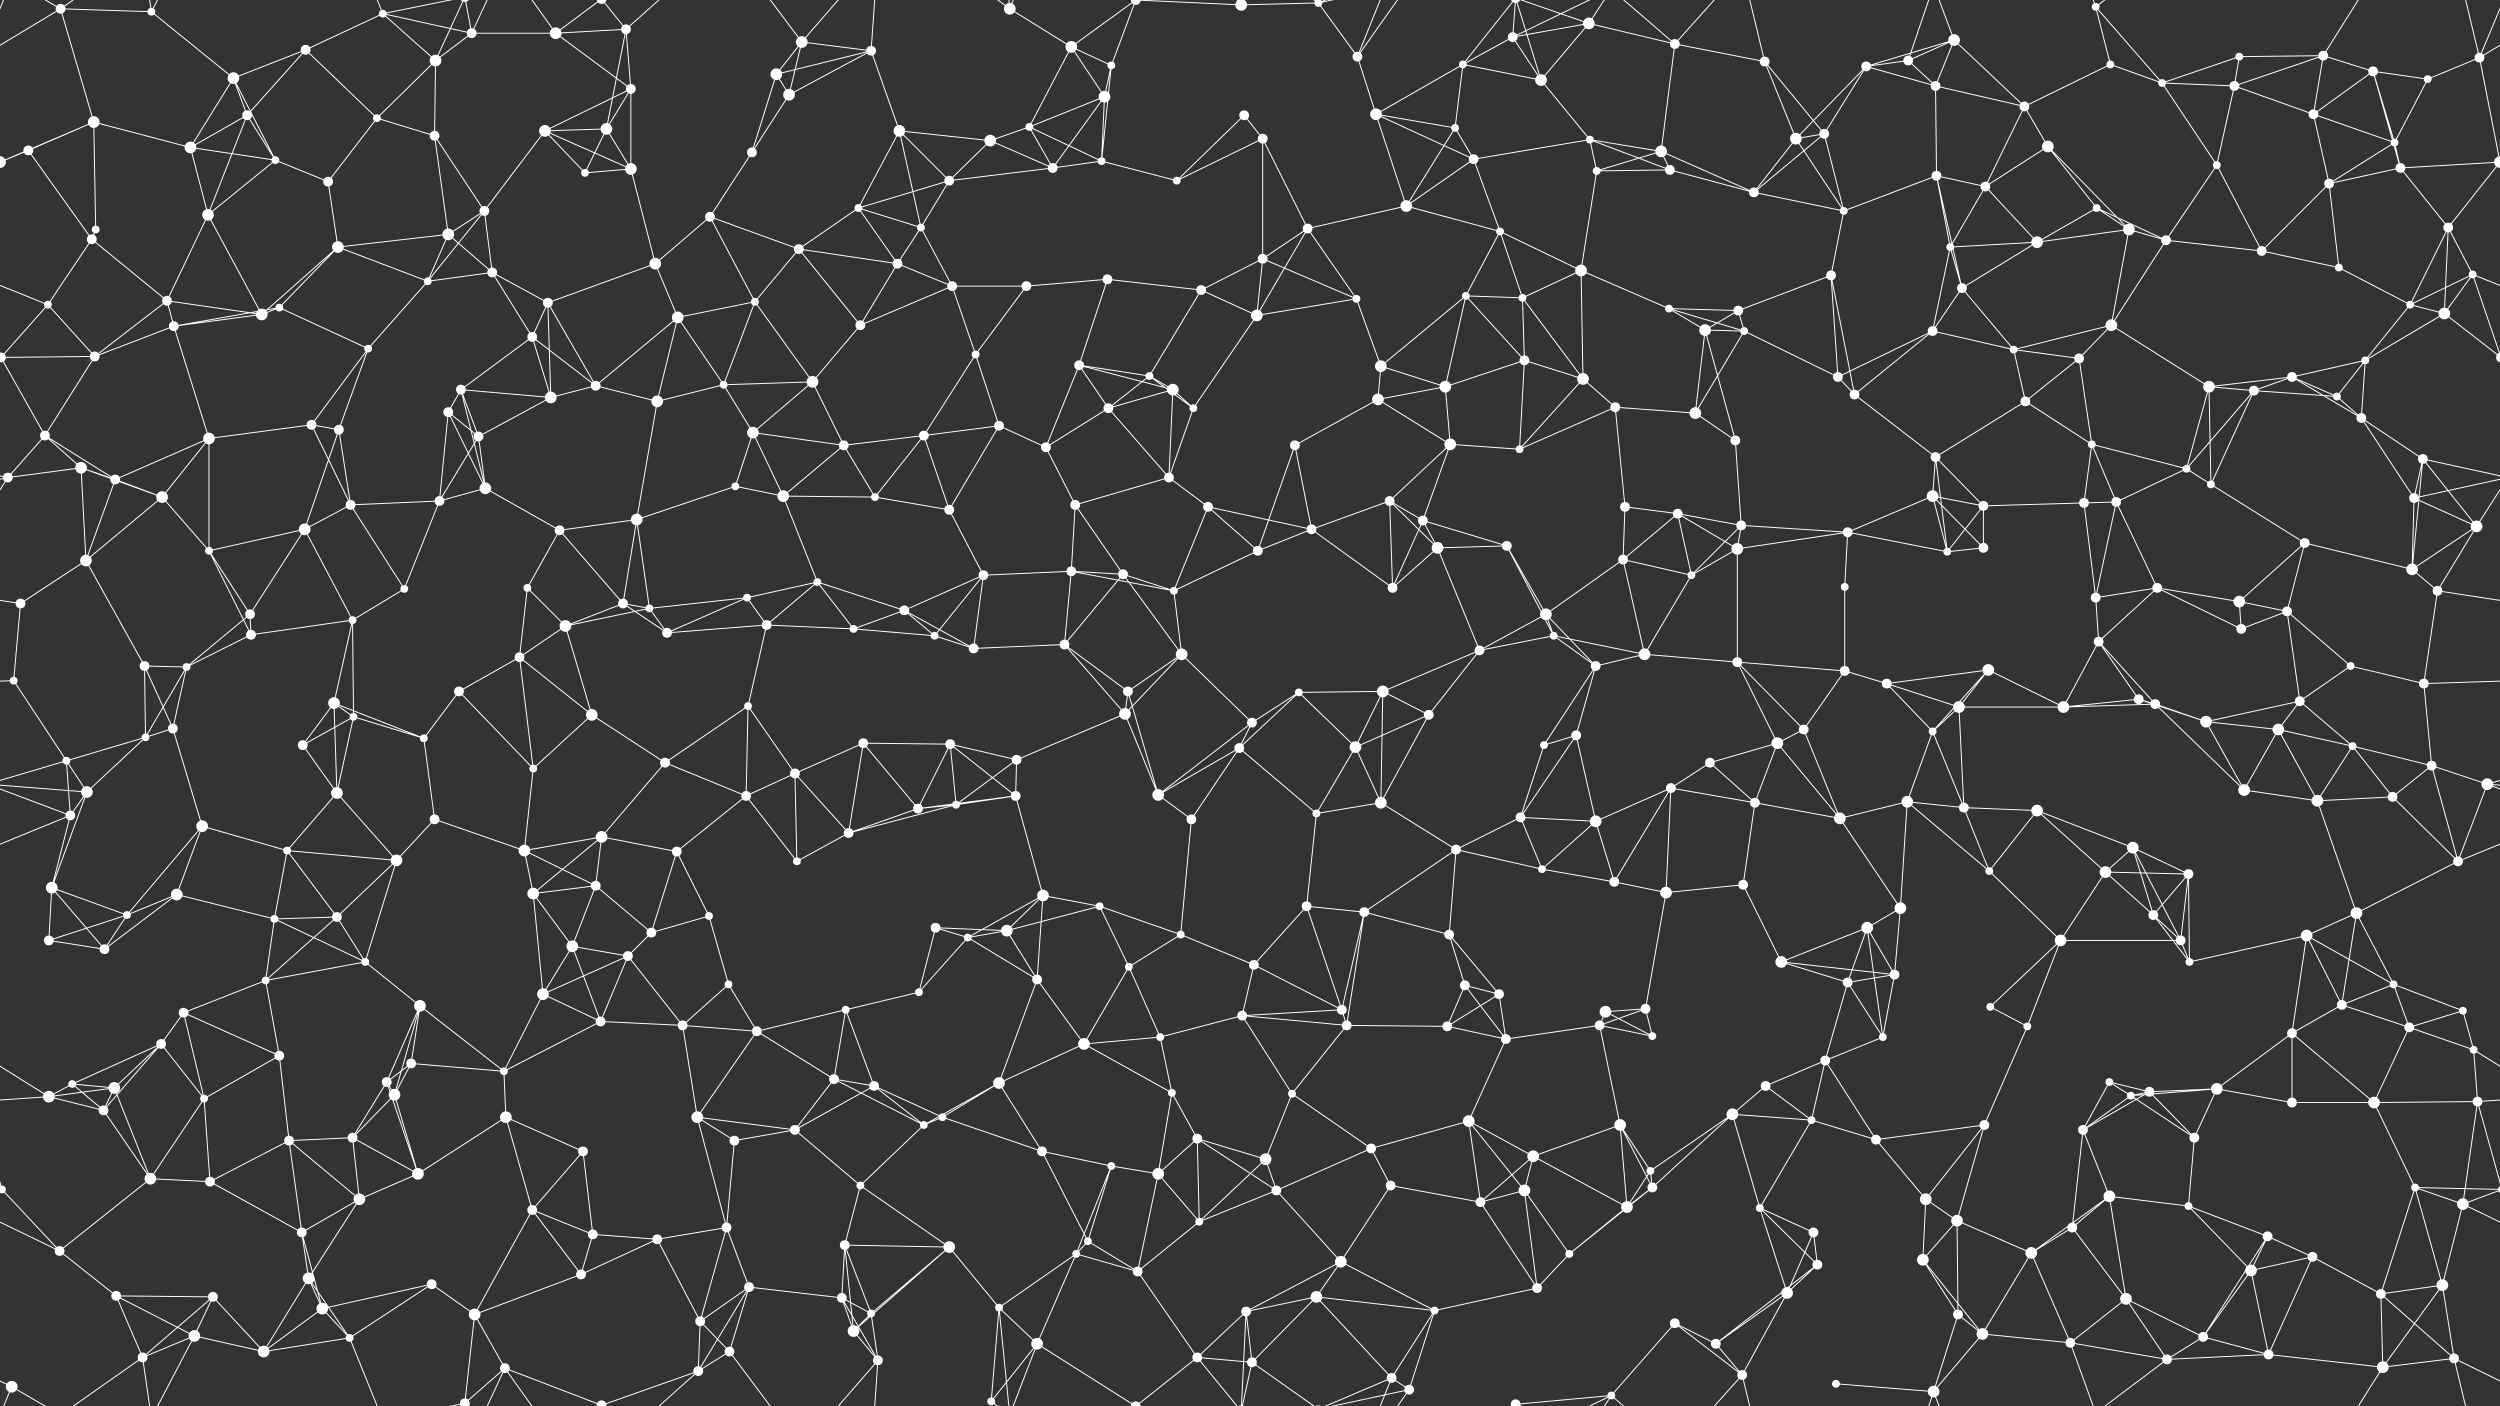<svg xmlns="http://www.w3.org/2000/svg" width="2560" height="1440" fill="#fff"><rect width="100%" height="100%" fill="#333333" stroke="none"/><circle cx="62" cy="9" r="5"/><circle cx="155" cy="12" r="4"/><circle cx="239" cy="80" r="6"/><circle cx="313" cy="51" r="5"/><circle cx="392" cy="14" r="4"/><circle cx="446" cy="62" r="6"/><circle cx="483" cy="34" r="5"/><circle cx="569" cy="34" r="6"/><circle cx="641" cy="30" r="5"/><circle cx="795" cy="76" r="6"/><circle cx="821" cy="43" r="6"/><circle cx="892" cy="52" r="5"/><circle cx="1034" cy="9" r="6"/><circle cx="1097" cy="48" r="6"/><circle cx="1138" cy="67" r="4"/><circle cx="1271" cy="5" r="6"/><circle cx="1271" cy="1445" r="6"/><circle cx="1350" cy="3" r="4"/><circle cx="1350" cy="1443" r="4"/><circle cx="1390" cy="58" r="5"/><circle cx="1498" cy="66" r="4"/><circle cx="1549" cy="38" r="5"/><circle cx="1627" cy="24" r="6"/><circle cx="1715" cy="45" r="5"/><circle cx="1807" cy="63" r="5"/><circle cx="1911" cy="68" r="5"/><circle cx="1954" cy="62" r="5"/><circle cx="2001" cy="41" r="6"/><circle cx="2146" cy="7" r="4"/><circle cx="2161" cy="66" r="4"/><circle cx="2293" cy="58" r="4"/><circle cx="2379" cy="57" r="5"/><circle cx="2430" cy="73" r="5"/><circle cx="2539" cy="59" r="5"/><circle cx="29" cy="154" r="5"/><circle cx="96" cy="125" r="6"/><circle cx="195" cy="151" r="6"/><circle cx="253" cy="118" r="5"/><circle cx="386" cy="121" r="4"/><circle cx="445" cy="139" r="5"/><circle cx="558" cy="134" r="6"/><circle cx="621" cy="132" r="6"/><circle cx="646" cy="91" r="5"/><circle cx="770" cy="156" r="5"/><circle cx="808" cy="97" r="6"/><circle cx="921" cy="134" r="6"/><circle cx="1014" cy="144" r="6"/><circle cx="1054" cy="130" r="4"/><circle cx="1131" cy="99" r="6"/><circle cx="1274" cy="118" r="5"/><circle cx="1293" cy="142" r="5"/><circle cx="1409" cy="117" r="6"/><circle cx="1490" cy="131" r="4"/><circle cx="1578" cy="82" r="6"/><circle cx="1628" cy="143" r="4"/><circle cx="1701" cy="155" r="6"/><circle cx="1839" cy="142" r="6"/><circle cx="1868" cy="137" r="5"/><circle cx="1982" cy="88" r="5"/><circle cx="2073" cy="109" r="5"/><circle cx="2097" cy="150" r="6"/><circle cx="2214" cy="85" r="4"/><circle cx="2288" cy="88" r="5"/><circle cx="2369" cy="117" r="5"/><circle cx="2452" cy="146" r="4"/><circle cx="2486" cy="81" r="4"/><circle cx="0" cy="166" r="6"/><circle cx="2560" cy="166" r="6"/><circle cx="98" cy="235" r="4"/><circle cx="213" cy="220" r="6"/><circle cx="282" cy="164" r="4"/><circle cx="336" cy="186" r="5"/><circle cx="459" cy="240" r="6"/><circle cx="496" cy="216" r="5"/><circle cx="599" cy="177" r="4"/><circle cx="646" cy="173" r="6"/><circle cx="727" cy="222" r="5"/><circle cx="879" cy="213" r="4"/><circle cx="943" cy="233" r="4"/><circle cx="972" cy="185" r="5"/><circle cx="1078" cy="172" r="5"/><circle cx="1128" cy="165" r="4"/><circle cx="1205" cy="185" r="4"/><circle cx="1339" cy="234" r="5"/><circle cx="1440" cy="211" r="6"/><circle cx="1509" cy="163" r="5"/><circle cx="1536" cy="237" r="4"/><circle cx="1635" cy="175" r="4"/><circle cx="1710" cy="174" r="5"/><circle cx="1796" cy="197" r="5"/><circle cx="1888" cy="216" r="4"/><circle cx="1983" cy="180" r="5"/><circle cx="2033" cy="191" r="5"/><circle cx="2147" cy="213" r="4"/><circle cx="2180" cy="235" r="6"/><circle cx="2270" cy="169" r="4"/><circle cx="2385" cy="188" r="5"/><circle cx="2458" cy="172" r="5"/><circle cx="2507" cy="233" r="5"/><circle cx="49" cy="312" r="4"/><circle cx="94" cy="245" r="5"/><circle cx="171" cy="308" r="5"/><circle cx="286" cy="315" r="4"/><circle cx="346" cy="253" r="6"/><circle cx="438" cy="288" r="4"/><circle cx="504" cy="279" r="5"/><circle cx="561" cy="310" r="5"/><circle cx="671" cy="270" r="6"/><circle cx="773" cy="309" r="4"/><circle cx="818" cy="255" r="5"/><circle cx="919" cy="270" r="5"/><circle cx="975" cy="293" r="5"/><circle cx="1051" cy="293" r="5"/><circle cx="1134" cy="286" r="5"/><circle cx="1230" cy="297" r="5"/><circle cx="1293" cy="265" r="5"/><circle cx="1389" cy="306" r="4"/><circle cx="1501" cy="303" r="4"/><circle cx="1559" cy="305" r="4"/><circle cx="1619" cy="277" r="6"/><circle cx="1709" cy="316" r="4"/><circle cx="1780" cy="318" r="5"/><circle cx="1875" cy="282" r="5"/><circle cx="1997" cy="253" r="4"/><circle cx="2009" cy="295" r="5"/><circle cx="2086" cy="248" r="6"/><circle cx="2218" cy="246" r="5"/><circle cx="2316" cy="257" r="5"/><circle cx="2395" cy="274" r="4"/><circle cx="2468" cy="312" r="4"/><circle cx="2532" cy="281" r="4"/><circle cx="1" cy="366" r="5"/><circle cx="2561" cy="366" r="5"/><circle cx="97" cy="365" r="5"/><circle cx="178" cy="334" r="5"/><circle cx="268" cy="322" r="6"/><circle cx="377" cy="357" r="4"/><circle cx="472" cy="399" r="5"/><circle cx="545" cy="345" r="5"/><circle cx="610" cy="395" r="5"/><circle cx="694" cy="325" r="6"/><circle cx="741" cy="394" r="4"/><circle cx="832" cy="391" r="6"/><circle cx="881" cy="333" r="5"/><circle cx="999" cy="363" r="4"/><circle cx="1105" cy="374" r="5"/><circle cx="1177" cy="385" r="4"/><circle cx="1201" cy="399" r="6"/><circle cx="1287" cy="323" r="6"/><circle cx="1414" cy="375" r="6"/><circle cx="1480" cy="396" r="6"/><circle cx="1561" cy="369" r="5"/><circle cx="1621" cy="388" r="6"/><circle cx="1746" cy="338" r="6"/><circle cx="1786" cy="339" r="4"/><circle cx="1882" cy="386" r="5"/><circle cx="1979" cy="339" r="5"/><circle cx="2062" cy="358" r="4"/><circle cx="2129" cy="367" r="5"/><circle cx="2162" cy="333" r="6"/><circle cx="2262" cy="396" r="6"/><circle cx="2347" cy="386" r="5"/><circle cx="2422" cy="369" r="4"/><circle cx="2503" cy="321" r="6"/><circle cx="46" cy="446" r="5"/><circle cx="83" cy="479" r="6"/><circle cx="214" cy="449" r="6"/><circle cx="319" cy="435" r="5"/><circle cx="347" cy="440" r="5"/><circle cx="459" cy="422" r="5"/><circle cx="490" cy="447" r="5"/><circle cx="564" cy="407" r="6"/><circle cx="673" cy="411" r="6"/><circle cx="771" cy="443" r="6"/><circle cx="864" cy="456" r="5"/><circle cx="946" cy="446" r="5"/><circle cx="1023" cy="436" r="5"/><circle cx="1071" cy="458" r="5"/><circle cx="1135" cy="418" r="5"/><circle cx="1222" cy="418" r="4"/><circle cx="1326" cy="456" r="5"/><circle cx="1411" cy="409" r="6"/><circle cx="1485" cy="455" r="6"/><circle cx="1556" cy="460" r="4"/><circle cx="1654" cy="417" r="5"/><circle cx="1736" cy="423" r="6"/><circle cx="1777" cy="451" r="5"/><circle cx="1899" cy="404" r="5"/><circle cx="1982" cy="468" r="5"/><circle cx="2074" cy="411" r="5"/><circle cx="2142" cy="455" r="4"/><circle cx="2239" cy="480" r="4"/><circle cx="2308" cy="400" r="5"/><circle cx="2393" cy="406" r="4"/><circle cx="2418" cy="428" r="5"/><circle cx="2481" cy="470" r="5"/><circle cx="8" cy="489" r="5"/><circle cx="118" cy="491" r="5"/><circle cx="166" cy="509" r="6"/><circle cx="312" cy="542" r="6"/><circle cx="359" cy="517" r="5"/><circle cx="450" cy="513" r="5"/><circle cx="497" cy="500" r="6"/><circle cx="573" cy="543" r="5"/><circle cx="652" cy="532" r="6"/><circle cx="753" cy="498" r="4"/><circle cx="802" cy="508" r="6"/><circle cx="896" cy="509" r="4"/><circle cx="972" cy="522" r="5"/><circle cx="1101" cy="517" r="5"/><circle cx="1197" cy="489" r="5"/><circle cx="1237" cy="519" r="5"/><circle cx="1343" cy="542" r="5"/><circle cx="1423" cy="513" r="5"/><circle cx="1457" cy="533" r="5"/><circle cx="1543" cy="559" r="5"/><circle cx="1664" cy="519" r="5"/><circle cx="1718" cy="526" r="5"/><circle cx="1783" cy="538" r="5"/><circle cx="1892" cy="545" r="5"/><circle cx="1979" cy="508" r="6"/><circle cx="2031" cy="518" r="5"/><circle cx="2134" cy="515" r="5"/><circle cx="2167" cy="514" r="5"/><circle cx="2264" cy="496" r="4"/><circle cx="2360" cy="556" r="5"/><circle cx="2472" cy="510" r="5"/><circle cx="2536" cy="539" r="6"/><circle cx="21" cy="618" r="5"/><circle cx="88" cy="574" r="6"/><circle cx="214" cy="564" r="4"/><circle cx="256" cy="629" r="5"/><circle cx="361" cy="635" r="4"/><circle cx="414" cy="603" r="4"/><circle cx="540" cy="602" r="4"/><circle cx="638" cy="618" r="5"/><circle cx="665" cy="623" r="4"/><circle cx="765" cy="612" r="4"/><circle cx="837" cy="596" r="4"/><circle cx="926" cy="625" r="5"/><circle cx="1007" cy="589" r="5"/><circle cx="1097" cy="585" r="5"/><circle cx="1150" cy="588" r="5"/><circle cx="1202" cy="605" r="4"/><circle cx="1288" cy="564" r="5"/><circle cx="1426" cy="602" r="5"/><circle cx="1472" cy="561" r="6"/><circle cx="1583" cy="629" r="6"/><circle cx="1662" cy="573" r="5"/><circle cx="1732" cy="589" r="4"/><circle cx="1779" cy="562" r="6"/><circle cx="1889" cy="601" r="4"/><circle cx="1994" cy="565" r="4"/><circle cx="2031" cy="561" r="5"/><circle cx="2146" cy="612" r="5"/><circle cx="2209" cy="602" r="5"/><circle cx="2293" cy="616" r="6"/><circle cx="2342" cy="626" r="5"/><circle cx="2470" cy="583" r="6"/><circle cx="2496" cy="605" r="5"/><circle cx="14" cy="697" r="4"/><circle cx="148" cy="682" r="5"/><circle cx="191" cy="683" r="4"/><circle cx="257" cy="650" r="5"/><circle cx="342" cy="720" r="6"/><circle cx="470" cy="708" r="5"/><circle cx="532" cy="673" r="5"/><circle cx="579" cy="641" r="6"/><circle cx="683" cy="648" r="5"/><circle cx="785" cy="640" r="5"/><circle cx="874" cy="644" r="4"/><circle cx="957" cy="651" r="4"/><circle cx="997" cy="664" r="5"/><circle cx="1090" cy="660" r="5"/><circle cx="1155" cy="708" r="5"/><circle cx="1210" cy="670" r="6"/><circle cx="1330" cy="709" r="4"/><circle cx="1416" cy="708" r="6"/><circle cx="1515" cy="666" r="5"/><circle cx="1591" cy="651" r="4"/><circle cx="1634" cy="682" r="5"/><circle cx="1684" cy="670" r="6"/><circle cx="1779" cy="678" r="5"/><circle cx="1889" cy="687" r="5"/><circle cx="1932" cy="700" r="5"/><circle cx="2036" cy="686" r="6"/><circle cx="2149" cy="657" r="5"/><circle cx="2190" cy="716" r="5"/><circle cx="2295" cy="644" r="5"/><circle cx="2355" cy="718" r="5"/><circle cx="2407" cy="682" r="4"/><circle cx="2482" cy="700" r="5"/><circle cx="68" cy="779" r="4"/><circle cx="149" cy="755" r="4"/><circle cx="177" cy="746" r="5"/><circle cx="310" cy="763" r="5"/><circle cx="362" cy="734" r="4"/><circle cx="434" cy="756" r="4"/><circle cx="546" cy="787" r="4"/><circle cx="606" cy="732" r="6"/><circle cx="681" cy="781" r="5"/><circle cx="766" cy="723" r="4"/><circle cx="814" cy="792" r="5"/><circle cx="884" cy="761" r="5"/><circle cx="973" cy="762" r="5"/><circle cx="1041" cy="778" r="5"/><circle cx="1152" cy="731" r="6"/><circle cx="1269" cy="766" r="5"/><circle cx="1282" cy="740" r="5"/><circle cx="1388" cy="765" r="6"/><circle cx="1463" cy="732" r="5"/><circle cx="1581" cy="763" r="4"/><circle cx="1614" cy="753" r="5"/><circle cx="1751" cy="781" r="5"/><circle cx="1820" cy="761" r="6"/><circle cx="1847" cy="747" r="5"/><circle cx="1979" cy="749" r="4"/><circle cx="2006" cy="724" r="6"/><circle cx="2113" cy="724" r="6"/><circle cx="2207" cy="721" r="5"/><circle cx="2259" cy="739" r="6"/><circle cx="2333" cy="747" r="6"/><circle cx="2409" cy="764" r="4"/><circle cx="2490" cy="784" r="5"/><circle cx="72" cy="835" r="5"/><circle cx="89" cy="811" r="6"/><circle cx="207" cy="846" r="6"/><circle cx="294" cy="871" r="4"/><circle cx="345" cy="812" r="6"/><circle cx="445" cy="839" r="5"/><circle cx="537" cy="871" r="6"/><circle cx="616" cy="857" r="6"/><circle cx="693" cy="872" r="5"/><circle cx="764" cy="815" r="5"/><circle cx="869" cy="853" r="5"/><circle cx="940" cy="828" r="5"/><circle cx="979" cy="824" r="4"/><circle cx="1040" cy="815" r="5"/><circle cx="1186" cy="814" r="6"/><circle cx="1220" cy="839" r="5"/><circle cx="1348" cy="833" r="4"/><circle cx="1414" cy="822" r="6"/><circle cx="1491" cy="870" r="5"/><circle cx="1557" cy="837" r="5"/><circle cx="1634" cy="841" r="6"/><circle cx="1711" cy="807" r="5"/><circle cx="1797" cy="822" r="5"/><circle cx="1884" cy="838" r="6"/><circle cx="1953" cy="821" r="6"/><circle cx="2011" cy="827" r="5"/><circle cx="2086" cy="830" r="6"/><circle cx="2184" cy="868" r="6"/><circle cx="2298" cy="809" r="6"/><circle cx="2373" cy="820" r="6"/><circle cx="2450" cy="816" r="5"/><circle cx="2547" cy="803" r="6"/><circle cx="53" cy="909" r="6"/><circle cx="130" cy="937" r="4"/><circle cx="181" cy="916" r="6"/><circle cx="281" cy="941" r="4"/><circle cx="345" cy="939" r="5"/><circle cx="406" cy="881" r="6"/><circle cx="546" cy="915" r="6"/><circle cx="610" cy="907" r="5"/><circle cx="667" cy="955" r="5"/><circle cx="726" cy="938" r="4"/><circle cx="816" cy="882" r="4"/><circle cx="958" cy="950" r="5"/><circle cx="1031" cy="953" r="6"/><circle cx="1068" cy="917" r="6"/><circle cx="1126" cy="928" r="4"/><circle cx="1209" cy="957" r="4"/><circle cx="1338" cy="928" r="5"/><circle cx="1397" cy="934" r="5"/><circle cx="1484" cy="957" r="5"/><circle cx="1579" cy="890" r="4"/><circle cx="1653" cy="903" r="5"/><circle cx="1706" cy="914" r="6"/><circle cx="1785" cy="906" r="5"/><circle cx="1912" cy="950" r="6"/><circle cx="1946" cy="930" r="6"/><circle cx="2037" cy="892" r="4"/><circle cx="2156" cy="893" r="6"/><circle cx="2205" cy="937" r="5"/><circle cx="2241" cy="895" r="5"/><circle cx="2362" cy="958" r="6"/><circle cx="2413" cy="935" r="6"/><circle cx="2517" cy="882" r="5"/><circle cx="50" cy="963" r="5"/><circle cx="107" cy="972" r="5"/><circle cx="188" cy="1037" r="5"/><circle cx="272" cy="1004" r="4"/><circle cx="374" cy="985" r="4"/><circle cx="430" cy="1030" r="6"/><circle cx="556" cy="1018" r="6"/><circle cx="586" cy="969" r="6"/><circle cx="643" cy="979" r="5"/><circle cx="746" cy="1008" r="4"/><circle cx="866" cy="1034" r="4"/><circle cx="941" cy="1016" r="4"/><circle cx="991" cy="960" r="4"/><circle cx="1062" cy="1003" r="5"/><circle cx="1156" cy="990" r="4"/><circle cx="1272" cy="1040" r="5"/><circle cx="1284" cy="988" r="5"/><circle cx="1374" cy="1034" r="5"/><circle cx="1500" cy="1009" r="5"/><circle cx="1535" cy="1018" r="5"/><circle cx="1644" cy="1036" r="6"/><circle cx="1685" cy="1033" r="5"/><circle cx="1824" cy="985" r="6"/><circle cx="1892" cy="1006" r="5"/><circle cx="1940" cy="998" r="5"/><circle cx="2038" cy="1031" r="4"/><circle cx="2110" cy="963" r="6"/><circle cx="2233" cy="963" r="5"/><circle cx="2242" cy="985" r="4"/><circle cx="2398" cy="1029" r="5"/><circle cx="2451" cy="1008" r="4"/><circle cx="2522" cy="1035" r="4"/><circle cx="74" cy="1110" r="4"/><circle cx="117" cy="1114" r="6"/><circle cx="165" cy="1069" r="5"/><circle cx="286" cy="1081" r="5"/><circle cx="396" cy="1108" r="5"/><circle cx="421" cy="1089" r="5"/><circle cx="516" cy="1097" r="4"/><circle cx="615" cy="1046" r="5"/><circle cx="699" cy="1050" r="5"/><circle cx="775" cy="1056" r="5"/><circle cx="854" cy="1105" r="5"/><circle cx="895" cy="1112" r="5"/><circle cx="1023" cy="1109" r="6"/><circle cx="1110" cy="1069" r="6"/><circle cx="1188" cy="1062" r="4"/><circle cx="1200" cy="1119" r="4"/><circle cx="1323" cy="1120" r="4"/><circle cx="1379" cy="1050" r="5"/><circle cx="1482" cy="1051" r="5"/><circle cx="1542" cy="1064" r="5"/><circle cx="1638" cy="1050" r="5"/><circle cx="1692" cy="1061" r="4"/><circle cx="1808" cy="1112" r="5"/><circle cx="1869" cy="1086" r="5"/><circle cx="1928" cy="1062" r="4"/><circle cx="2076" cy="1051" r="4"/><circle cx="2160" cy="1108" r="4"/><circle cx="2201" cy="1118" r="5"/><circle cx="2270" cy="1115" r="6"/><circle cx="2347" cy="1058" r="5"/><circle cx="2467" cy="1052" r="5"/><circle cx="2533" cy="1075" r="4"/><circle cx="50" cy="1123" r="6"/><circle cx="106" cy="1137" r="5"/><circle cx="209" cy="1125" r="4"/><circle cx="296" cy="1168" r="5"/><circle cx="361" cy="1165" r="5"/><circle cx="404" cy="1121" r="6"/><circle cx="518" cy="1144" r="6"/><circle cx="597" cy="1179" r="5"/><circle cx="714" cy="1144" r="6"/><circle cx="752" cy="1168" r="5"/><circle cx="814" cy="1157" r="5"/><circle cx="946" cy="1152" r="4"/><circle cx="965" cy="1144" r="4"/><circle cx="1067" cy="1179" r="5"/><circle cx="1138" cy="1194" r="4"/><circle cx="1226" cy="1166" r="5"/><circle cx="1296" cy="1187" r="6"/><circle cx="1404" cy="1176" r="5"/><circle cx="1504" cy="1148" r="6"/><circle cx="1570" cy="1184" r="6"/><circle cx="1659" cy="1152" r="6"/><circle cx="1690" cy="1199" r="4"/><circle cx="1774" cy="1141" r="6"/><circle cx="1855" cy="1147" r="4"/><circle cx="1921" cy="1167" r="5"/><circle cx="2032" cy="1152" r="5"/><circle cx="2133" cy="1157" r="5"/><circle cx="2182" cy="1122" r="4"/><circle cx="2247" cy="1165" r="5"/><circle cx="2347" cy="1129" r="5"/><circle cx="2431" cy="1129" r="6"/><circle cx="2537" cy="1128" r="5"/><circle cx="2" cy="1218" r="4"/><circle cx="2562" cy="1218" r="4"/><circle cx="154" cy="1207" r="6"/><circle cx="215" cy="1210" r="5"/><circle cx="309" cy="1262" r="5"/><circle cx="368" cy="1228" r="6"/><circle cx="428" cy="1202" r="6"/><circle cx="545" cy="1239" r="5"/><circle cx="607" cy="1264" r="5"/><circle cx="673" cy="1269" r="5"/><circle cx="744" cy="1257" r="5"/><circle cx="865" cy="1275" r="5"/><circle cx="881" cy="1214" r="4"/><circle cx="972" cy="1277" r="6"/><circle cx="1114" cy="1271" r="4"/><circle cx="1186" cy="1202" r="6"/><circle cx="1228" cy="1251" r="4"/><circle cx="1307" cy="1219" r="5"/><circle cx="1424" cy="1214" r="5"/><circle cx="1516" cy="1231" r="5"/><circle cx="1561" cy="1219" r="6"/><circle cx="1666" cy="1236" r="6"/><circle cx="1692" cy="1216" r="5"/><circle cx="1802" cy="1237" r="4"/><circle cx="1857" cy="1262" r="5"/><circle cx="1972" cy="1228" r="6"/><circle cx="2004" cy="1250" r="6"/><circle cx="2122" cy="1257" r="5"/><circle cx="2160" cy="1225" r="6"/><circle cx="2241" cy="1235" r="4"/><circle cx="2322" cy="1266" r="5"/><circle cx="2473" cy="1216" r="4"/><circle cx="2522" cy="1233" r="6"/><circle cx="61" cy="1281" r="5"/><circle cx="119" cy="1327" r="5"/><circle cx="218" cy="1328" r="5"/><circle cx="316" cy="1309" r="6"/><circle cx="330" cy="1340" r="6"/><circle cx="442" cy="1315" r="5"/><circle cx="486" cy="1346" r="6"/><circle cx="595" cy="1305" r="5"/><circle cx="717" cy="1353" r="5"/><circle cx="767" cy="1318" r="5"/><circle cx="862" cy="1329" r="5"/><circle cx="892" cy="1345" r="4"/><circle cx="1023" cy="1339" r="4"/><circle cx="1102" cy="1284" r="4"/><circle cx="1165" cy="1302" r="5"/><circle cx="1276" cy="1343" r="5"/><circle cx="1348" cy="1328" r="6"/><circle cx="1373" cy="1292" r="6"/><circle cx="1469" cy="1342" r="4"/><circle cx="1574" cy="1319" r="5"/><circle cx="1607" cy="1284" r="4"/><circle cx="1715" cy="1355" r="5"/><circle cx="1830" cy="1324" r="6"/><circle cx="1861" cy="1295" r="5"/><circle cx="1969" cy="1290" r="6"/><circle cx="2005" cy="1346" r="5"/><circle cx="2080" cy="1283" r="6"/><circle cx="2177" cy="1330" r="6"/><circle cx="2305" cy="1301" r="6"/><circle cx="2368" cy="1287" r="5"/><circle cx="2438" cy="1325" r="5"/><circle cx="2501" cy="1316" r="6"/><circle cx="12" cy="1420" r="6"/><circle cx="146" cy="1390" r="5"/><circle cx="199" cy="1368" r="6"/><circle cx="270" cy="1384" r="6"/><circle cx="358" cy="1370" r="4"/><circle cx="476" cy="1437" r="5"/><circle cx="476" cy="-3" r="5"/><circle cx="517" cy="1401" r="5"/><circle cx="616" cy="1439" r="5"/><circle cx="616" cy="-1" r="5"/><circle cx="715" cy="1404" r="5"/><circle cx="747" cy="1384" r="5"/><circle cx="874" cy="1363" r="6"/><circle cx="899" cy="1393" r="5"/><circle cx="1015" cy="1435" r="4"/><circle cx="1062" cy="1376" r="6"/><circle cx="1163" cy="1440" r="5"/><circle cx="1163" cy="-0" r="5"/><circle cx="1226" cy="1390" r="5"/><circle cx="1282" cy="1395" r="5"/><circle cx="1425" cy="1411" r="5"/><circle cx="1443" cy="1423" r="5"/><circle cx="1552" cy="1438" r="5"/><circle cx="1552" cy="-2" r="5"/><circle cx="1650" cy="1429" r="4"/><circle cx="1757" cy="1376" r="5"/><circle cx="1784" cy="1408" r="5"/><circle cx="1880" cy="1417" r="4"/><circle cx="1980" cy="1425" r="6"/><circle cx="2030" cy="1366" r="6"/><circle cx="2120" cy="1375" r="5"/><circle cx="2219" cy="1392" r="5"/><circle cx="2256" cy="1369" r="5"/><circle cx="2323" cy="1387" r="5"/><circle cx="2440" cy="1400" r="6"/><circle cx="2513" cy="1391" r="5"/><path stroke="#fff" d="M62 9L155 12M62 9L-21 59M62 9L96 125M62 9L12 -20M62 9L146 -50M2622 9L2539 59M62 1449L12 1420M62 1449L146 1390M155 12L239 80M155 12L146 -50M155 12L199 -72M155 1452L146 1390M155 1452L199 1368M239 80L313 51M239 80L195 151M239 80L253 118M239 80L282 164M313 51L392 14M313 51L253 118M313 51L386 121M392 14L446 62M392 14L483 34M392 14L358 -70M392 14L476 -3M392 1454L358 1370M392 1454L476 1437M446 62L483 34M446 62L386 121M446 62L445 139M446 62L476 -3M446 1502L476 1437M483 34L569 34M483 34L476 -3M483 34L517 -39M483 1474L476 1437M483 1474L517 1401M569 34L641 30M569 34L646 91M569 34L517 -39M569 34L616 -1M569 1474L517 1401M569 1474L616 1439M641 30L621 132M641 30L646 91M641 30L616 -1M641 30L715 -36M641 1470L616 1439M641 1470L715 1404M795 76L821 43M795 76L892 52M795 76L770 156M795 76L808 97M821 43L892 52M821 43L808 97M821 43L747 -56M821 43L899 -47M821 1483L747 1384M821 1483L899 1393M892 52L808 97M892 52L921 134M892 52L899 -47M892 1492L899 1393M1034 9L1097 48M1034 9L1023 -101M1034 9L1015 -5M1034 9L1062 -64M1034 1449L1023 1339M1034 1449L1015 1435M1034 1449L1062 1376M1097 48L1138 67M1097 48L1054 130M1097 48L1131 99M1097 48L1163 -0M1097 1488L1163 1440M1138 67L1131 99M1138 67L1128 165M1138 67L1163 -0M1138 1507L1163 1440M1271 5L1350 3M1271 5L1276 -97M1271 5L1163 -0M1271 5L1226 -50M1271 5L1282 -45M1271 1445L1276 1343M1271 1445L1163 1440M1271 1445L1226 1390M1271 1445L1282 1395M1350 3L1390 58M1350 3L1282 -45M1350 3L1425 -29M1350 3L1443 -17M1350 1443L1282 1395M1350 1443L1425 1411M1350 1443L1443 1423M1390 58L1409 117M1390 58L1425 -29M1390 58L1443 -17M1390 1498L1425 1411M1390 1498L1443 1423M1498 66L1549 38M1498 66L1409 117M1498 66L1490 131M1498 66L1578 82M1498 66L1552 -2M1498 1506L1552 1438M1549 38L1627 24M1549 38L1578 82M1549 38L1552 -2M1549 38L1650 -11M1549 1478L1552 1438M1549 1478L1650 1429M1627 24L1715 45M1627 24L1578 82M1627 24L1552 -2M1627 24L1650 -11M1627 1464L1552 1438M1627 1464L1650 1429M1715 45L1807 63M1715 45L1701 155M1715 45L1650 -11M1715 45L1784 -32M1715 1485L1650 1429M1715 1485L1784 1408M1807 63L1839 142M1807 63L1868 137M1807 63L1784 -32M1807 1503L1784 1408M1911 68L1954 62M1911 68L2001 41M1911 68L1839 142M1911 68L1868 137M1911 68L1982 88M1954 62L2001 41M1954 62L1982 88M1954 62L1980 -15M1954 1502L1980 1425M2001 41L1982 88M2001 41L2073 109M2001 41L1980 -15M2001 1481L1980 1425M2146 7L2161 66M2146 7L2214 85M2146 7L2120 -65M2146 7L2219 -48M2146 1447L2120 1375M2146 1447L2219 1392M2161 66L2073 109M2161 66L2214 85M2293 58L2379 57M2293 58L2214 85M2293 58L2288 88M2379 57L2430 73M2379 57L2288 88M2379 57L2369 117M2379 57L2440 -40M2379 1497L2440 1400M2430 73L2369 117M2430 73L2452 146M2430 73L2486 81M2430 73L2458 172M2539 59L2486 81M2539 59L2560 166M2539 59L2572 -20M2539 59L2513 -49M-21 59L0 166M-21 59L12 -20M-21 1499L12 1420M2539 1499L2572 1420M2539 1499L2513 1391M29 154L96 125M29 154L0 166M29 154L94 245M96 125L195 151M96 125L0 166M96 125L98 235M195 151L253 118M195 151L213 220M195 151L282 164M253 118L213 220M253 118L282 164M386 121L445 139M386 121L336 186M445 139L459 240M445 139L496 216M558 134L621 132M558 134L646 91M558 134L496 216M558 134L599 177M558 134L646 173M621 132L646 91M621 132L599 177M621 132L646 173M646 91L646 173M770 156L808 97M770 156L727 222M921 134L1014 144M921 134L879 213M921 134L943 233M921 134L972 185M1014 144L1054 130M1014 144L972 185M1014 144L1078 172M1054 130L1131 99M1054 130L1078 172M1054 130L1128 165M1131 99L1078 172M1131 99L1128 165M1274 118L1293 142M1274 118L1205 185M1293 142L1205 185M1293 142L1339 234M1293 142L1293 265M1409 117L1490 131M1409 117L1440 211M1409 117L1509 163M1490 131L1440 211M1490 131L1509 163M1578 82L1628 143M1578 82L1552 -2M1578 1522L1552 1438M1628 143L1701 155M1628 143L1509 163M1628 143L1635 175M1628 143L1710 174M1701 155L1635 175M1701 155L1710 174M1701 155L1796 197M1839 142L1868 137M1839 142L1796 197M1839 142L1888 216M1868 137L1796 197M1868 137L1888 216M1982 88L2073 109M1982 88L1983 180M2073 109L2097 150M2073 109L2033 191M2097 150L2033 191M2097 150L2147 213M2097 150L2180 235M2214 85L2288 88M2214 85L2270 169M2288 88L2369 117M2288 88L2270 169M2369 117L2452 146M2369 117L2385 188M2452 146L2486 81M2452 146L2385 188M2452 146L2458 172M0 166L-102 172M0 166L-53 233M2560 166L2458 172M2560 166L2507 233M98 235L94 245M213 220L282 164M213 220L171 308M213 220L268 322M282 164L336 186M336 186L346 253M459 240L496 216M459 240L346 253M459 240L438 288M459 240L504 279M496 216L438 288M496 216L504 279M599 177L646 173M646 173L671 270M727 222L671 270M727 222L773 309M727 222L818 255M879 213L943 233M879 213L972 185M879 213L818 255M879 213L919 270M943 233L972 185M943 233L919 270M943 233L975 293M972 185L1078 172M1078 172L1128 165M1128 165L1205 185M1339 234L1440 211M1339 234L1293 265M1339 234L1389 306M1339 234L1287 323M1440 211L1509 163M1440 211L1536 237M1509 163L1536 237M1536 237L1501 303M1536 237L1559 305M1536 237L1619 277M1635 175L1710 174M1635 175L1619 277M1710 174L1796 197M1796 197L1888 216M1888 216L1983 180M1888 216L1875 282M1983 180L2033 191M1983 180L1997 253M1983 180L2009 295M2033 191L1997 253M2033 191L2086 248M2147 213L2180 235M2147 213L2086 248M2147 213L2218 246M2180 235L2086 248M2180 235L2218 246M2180 235L2162 333M2270 169L2218 246M2270 169L2316 257M2385 188L2458 172M2385 188L2316 257M2385 188L2395 274M2458 172L2507 233M2507 233L2468 312M2507 233L2532 281M2507 233L2503 321M49 312L94 245M49 312L-28 281M49 312L1 366M49 312L97 365M2609 312L2532 281M94 245L171 308M171 308L97 365M171 308L178 334M171 308L268 322M286 315L346 253M286 315L178 334M286 315L268 322M286 315L377 357M346 253L438 288M346 253L268 322M438 288L504 279M438 288L377 357M504 279L561 310M504 279L545 345M561 310L671 270M561 310L545 345M561 310L610 395M561 310L564 407M671 270L694 325M773 309L818 255M773 309L694 325M773 309L741 394M773 309L832 391M818 255L919 270M818 255L881 333M919 270L975 293M919 270L881 333M975 293L1051 293M975 293L881 333M975 293L999 363M1051 293L1134 286M1051 293L999 363M1134 286L1230 297M1134 286L1105 374M1230 297L1293 265M1230 297L1177 385M1230 297L1287 323M1293 265L1389 306M1293 265L1287 323M1389 306L1287 323M1389 306L1414 375M1501 303L1559 305M1501 303L1414 375M1501 303L1480 396M1501 303L1561 369M1559 305L1619 277M1559 305L1561 369M1559 305L1621 388M1619 277L1709 316M1619 277L1621 388M1709 316L1780 318M1709 316L1746 338M1709 316L1786 339M1780 318L1875 282M1780 318L1746 338M1780 318L1786 339M1875 282L1882 386M1875 282L1899 404M1997 253L2009 295M1997 253L2086 248M1997 253L1979 339M2009 295L2086 248M2009 295L1979 339M2009 295L2062 358M2218 246L2316 257M2218 246L2162 333M2316 257L2395 274M2395 274L2468 312M2468 312L2532 281M2468 312L2422 369M2468 312L2503 321M2532 281L2561 366M2532 281L2503 321M-28 281L1 366M1 366L97 365M1 366L-57 321M1 366L46 446M2561 366L2503 321M97 365L178 334M97 365L46 446M178 334L268 322M178 334L214 449M377 357L319 435M377 357L347 440M472 399L545 345M472 399L459 422M472 399L490 447M472 399L564 407M472 399L497 500M545 345L610 395M545 345L564 407M610 395L694 325M610 395L564 407M610 395L673 411M694 325L741 394M694 325L673 411M741 394L832 391M741 394L673 411M741 394L771 443M832 391L881 333M832 391L771 443M832 391L864 456M999 363L946 446M999 363L1023 436M1105 374L1177 385M1105 374L1201 399M1105 374L1071 458M1105 374L1135 418M1177 385L1201 399M1177 385L1135 418M1177 385L1222 418M1201 399L1135 418M1201 399L1222 418M1201 399L1197 489M1287 323L1222 418M1414 375L1480 396M1414 375L1411 409M1480 396L1561 369M1480 396L1411 409M1480 396L1485 455M1561 369L1621 388M1561 369L1556 460M1621 388L1556 460M1621 388L1654 417M1746 338L1786 339M1746 338L1736 423M1746 338L1777 451M1786 339L1882 386M1786 339L1736 423M1882 386L1979 339M1882 386L1899 404M1979 339L2062 358M1979 339L1899 404M2062 358L2129 367M2062 358L2162 333M2062 358L2074 411M2129 367L2162 333M2129 367L2074 411M2129 367L2142 455M2162 333L2262 396M2262 396L2347 386M2262 396L2239 480M2262 396L2308 400M2262 396L2264 496M2347 386L2422 369M2347 386L2308 400M2347 386L2393 406M2347 386L2418 428M2422 369L2503 321M2422 369L2393 406M2422 369L2418 428M46 446L83 479M46 446L8 489M46 446L118 491M83 479L8 489M83 479L118 491M83 479L166 509M83 479L88 574M214 449L319 435M214 449L118 491M214 449L166 509M214 449L214 564M319 435L347 440M319 435L359 517M347 440L312 542M347 440L359 517M459 422L490 447M459 422L450 513M459 422L497 500M490 447L564 407M490 447L450 513M490 447L497 500M673 411L652 532M771 443L864 456M771 443L753 498M771 443L802 508M864 456L946 446M864 456L802 508M864 456L896 509M946 446L1023 436M946 446L896 509M946 446L972 522M1023 436L1071 458M1023 436L972 522M1071 458L1135 418M1071 458L1101 517M1135 418L1197 489M1222 418L1197 489M1326 456L1411 409M1326 456L1343 542M1326 456L1288 564M1411 409L1485 455M1485 455L1556 460M1485 455L1423 513M1485 455L1457 533M1556 460L1654 417M1654 417L1736 423M1654 417L1664 519M1736 423L1777 451M1777 451L1783 538M1899 404L1982 468M1982 468L2074 411M1982 468L1979 508M1982 468L2031 518M1982 468L1994 565M2074 411L2142 455M2142 455L2239 480M2142 455L2134 515M2142 455L2167 514M2239 480L2308 400M2239 480L2167 514M2239 480L2264 496M2308 400L2393 406M2308 400L2264 496M2393 406L2418 428M2418 428L2481 470M2418 428L2472 510M2481 470L2568 489M2481 470L2472 510M2481 470L2536 539M2481 470L2470 583M-79 470L8 489M8 489L-88 510M8 489L-24 539M2568 489L2472 510M2568 489L2536 539M118 491L166 509M118 491L88 574M166 509L88 574M166 509L214 564M312 542L359 517M312 542L214 564M312 542L256 629M312 542L361 635M359 517L450 513M359 517L414 603M450 513L497 500M450 513L414 603M497 500L573 543M573 543L652 532M573 543L540 602M573 543L638 618M652 532L753 498M652 532L638 618M652 532L665 623M753 498L802 508M802 508L896 509M802 508L837 596M896 509L972 522M972 522L1007 589M1101 517L1197 489M1101 517L1097 585M1101 517L1150 588M1197 489L1237 519M1237 519L1343 542M1237 519L1202 605M1237 519L1288 564M1343 542L1423 513M1343 542L1288 564M1343 542L1426 602M1423 513L1457 533M1423 513L1426 602M1423 513L1472 561M1457 533L1543 559M1457 533L1426 602M1457 533L1472 561M1543 559L1472 561M1543 559L1583 629M1543 559L1591 651M1664 519L1718 526M1664 519L1662 573M1718 526L1783 538M1718 526L1662 573M1718 526L1732 589M1718 526L1779 562M1783 538L1892 545M1783 538L1732 589M1783 538L1779 562M1892 545L1979 508M1892 545L1779 562M1892 545L1889 601M1892 545L1994 565M1979 508L2031 518M1979 508L1994 565M1979 508L2031 561M2031 518L2134 515M2031 518L1994 565M2031 518L2031 561M2134 515L2167 514M2134 515L2146 612M2167 514L2146 612M2167 514L2209 602M2264 496L2360 556M2360 556L2293 616M2360 556L2342 626M2360 556L2470 583M2472 510L2536 539M2472 510L2470 583M2536 539L2470 583M2536 539L2496 605M21 618L88 574M21 618L-64 605M21 618L14 697M2581 618L2496 605M88 574L148 682M214 564L256 629M214 564L257 650M256 629L191 683M256 629L257 650M361 635L414 603M361 635L257 650M361 635L342 720M361 635L362 734M540 602L532 673M540 602L579 641M638 618L665 623M638 618L579 641M638 618L683 648M665 623L765 612M665 623L579 641M665 623L683 648M765 612L837 596M765 612L683 648M765 612L785 640M837 596L926 625M837 596L785 640M837 596L874 644M926 625L1007 589M926 625L874 644M926 625L957 651M926 625L997 664M1007 589L1097 585M1007 589L957 651M1007 589L997 664M1097 585L1150 588M1097 585L1202 605M1097 585L1090 660M1150 588L1202 605M1150 588L1090 660M1150 588L1210 670M1202 605L1288 564M1202 605L1210 670M1426 602L1472 561M1472 561L1515 666M1583 629L1662 573M1583 629L1515 666M1583 629L1591 651M1583 629L1634 682M1662 573L1732 589M1662 573L1684 670M1732 589L1779 562M1732 589L1684 670M1779 562L1779 678M1889 601L1889 687M1994 565L2031 561M2146 612L2209 602M2146 612L2149 657M2209 602L2293 616M2209 602L2149 657M2209 602L2295 644M2293 616L2342 626M2293 616L2295 644M2342 626L2295 644M2342 626L2355 718M2342 626L2407 682M2470 583L2496 605M2496 605L2482 700M14 697L-78 700M14 697L68 779M2574 697L2482 700M148 682L191 683M148 682L149 755M148 682L177 746M191 683L257 650M191 683L149 755M191 683L177 746M342 720L310 763M342 720L362 734M342 720L434 756M342 720L345 812M470 708L532 673M470 708L434 756M470 708L546 787M532 673L579 641M532 673L546 787M532 673L606 732M579 641L606 732M683 648L785 640M785 640L874 644M785 640L766 723M874 644L957 651M957 651L997 664M997 664L1090 660M1090 660L1155 708M1090 660L1152 731M1155 708L1210 670M1155 708L1152 731M1155 708L1186 814M1210 670L1152 731M1210 670L1282 740M1330 709L1416 708M1330 709L1269 766M1330 709L1282 740M1330 709L1388 765M1416 708L1515 666M1416 708L1388 765M1416 708L1463 732M1416 708L1414 822M1515 666L1591 651M1515 666L1463 732M1591 651L1634 682M1591 651L1684 670M1634 682L1684 670M1634 682L1581 763M1634 682L1614 753M1684 670L1779 678M1779 678L1889 687M1779 678L1820 761M1779 678L1847 747M1889 687L1932 700M1889 687L1847 747M1932 700L2036 686M1932 700L1979 749M1932 700L2006 724M2036 686L1979 749M2036 686L2006 724M2036 686L2113 724M2149 657L2190 716M2149 657L2113 724M2149 657L2207 721M2190 716L2113 724M2190 716L2207 721M2190 716L2259 739M2355 718L2407 682M2355 718L2259 739M2355 718L2333 747M2355 718L2409 764M2407 682L2482 700M2482 700L2490 784M68 779L149 755M68 779L72 835M68 779L89 811M68 779L-13 803M2628 779L2547 803M149 755L177 746M149 755L89 811M177 746L207 846M310 763L362 734M310 763L345 812M362 734L434 756M362 734L345 812M434 756L445 839M546 787L606 732M546 787L537 871M606 732L681 781M681 781L766 723M681 781L616 857M681 781L764 815M766 723L814 792M766 723L764 815M814 792L884 761M814 792L764 815M814 792L869 853M814 792L816 882M884 761L973 762M884 761L869 853M884 761L940 828M973 762L1041 778M973 762L940 828M973 762L979 824M973 762L1040 815M1041 778L1152 731M1041 778L979 824M1041 778L1040 815M1152 731L1186 814M1269 766L1282 740M1269 766L1186 814M1269 766L1220 839M1269 766L1348 833M1282 740L1186 814M1388 765L1463 732M1388 765L1348 833M1388 765L1414 822M1463 732L1414 822M1581 763L1614 753M1581 763L1557 837M1614 753L1557 837M1614 753L1634 841M1751 781L1820 761M1751 781L1711 807M1751 781L1797 822M1820 761L1847 747M1820 761L1797 822M1820 761L1884 838M1847 747L1884 838M1979 749L2006 724M1979 749L1953 821M1979 749L2011 827M2006 724L2113 724M2006 724L2011 827M2113 724L2207 721M2207 721L2259 739M2207 721L2298 809M2259 739L2333 747M2259 739L2298 809M2333 747L2409 764M2333 747L2298 809M2333 747L2373 820M2409 764L2490 784M2409 764L2373 820M2409 764L2450 816M2490 784L2450 816M2490 784L2547 803M2490 784L2517 882M72 835L89 811M72 835L-13 803M72 835L53 909M72 835L-43 882M2632 835L2547 803M2632 835L2517 882M89 811L-13 803M89 811L53 909M2649 811L2547 803M207 846L294 871M207 846L130 937M207 846L181 916M294 871L345 812M294 871L281 941M294 871L345 939M294 871L406 881M345 812L406 881M445 839L537 871M445 839L406 881M537 871L616 857M537 871L546 915M537 871L610 907M616 857L693 872M616 857L546 915M616 857L610 907M693 872L764 815M693 872L667 955M693 872L726 938M764 815L816 882M869 853L940 828M869 853L979 824M869 853L816 882M940 828L979 824M940 828L1040 815M979 824L1040 815M1040 815L1068 917M1186 814L1220 839M1220 839L1209 957M1348 833L1414 822M1348 833L1338 928M1414 822L1491 870M1491 870L1557 837M1491 870L1397 934M1491 870L1484 957M1491 870L1579 890M1557 837L1634 841M1557 837L1579 890M1634 841L1711 807M1634 841L1579 890M1634 841L1653 903M1711 807L1797 822M1711 807L1653 903M1711 807L1706 914M1797 822L1884 838M1797 822L1785 906M1884 838L1953 821M1884 838L1946 930M1953 821L2011 827M1953 821L1946 930M1953 821L2037 892M2011 827L2086 830M2011 827L2037 892M2086 830L2184 868M2086 830L2037 892M2086 830L2156 893M2184 868L2156 893M2184 868L2205 937M2184 868L2241 895M2184 868L2233 963M2298 809L2373 820M2373 820L2450 816M2373 820L2413 935M2450 816L2517 882M2547 803L2517 882M53 909L130 937M53 909L50 963M53 909L107 972M130 937L181 916M130 937L50 963M130 937L107 972M181 916L281 941M181 916L107 972M281 941L345 939M281 941L272 1004M281 941L374 985M345 939L406 881M345 939L272 1004M345 939L374 985M406 881L374 985M546 915L610 907M546 915L556 1018M546 915L586 969M610 907L667 955M610 907L586 969M667 955L726 938M667 955L643 979M726 938L746 1008M958 950L1031 953M958 950L941 1016M958 950L991 960M1031 953L1068 917M1031 953L1126 928M1031 953L991 960M1031 953L1062 1003M1068 917L1126 928M1068 917L991 960M1068 917L1062 1003M1126 928L1209 957M1126 928L1156 990M1209 957L1156 990M1209 957L1284 988M1338 928L1397 934M1338 928L1284 988M1338 928L1374 1034M1397 934L1484 957M1397 934L1374 1034M1397 934L1379 1050M1484 957L1500 1009M1484 957L1535 1018M1579 890L1653 903M1653 903L1706 914M1706 914L1785 906M1706 914L1685 1033M1785 906L1824 985M1912 950L1946 930M1912 950L1824 985M1912 950L1892 1006M1912 950L1940 998M1912 950L1928 1062M1946 930L1940 998M2037 892L2110 963M2156 893L2205 937M2156 893L2241 895M2156 893L2110 963M2205 937L2241 895M2205 937L2233 963M2205 937L2242 985M2241 895L2233 963M2241 895L2242 985M2362 958L2413 935M2362 958L2242 985M2362 958L2398 1029M2362 958L2451 1008M2362 958L2347 1058M2413 935L2517 882M2413 935L2398 1029M2413 935L2451 1008M50 963L107 972M188 1037L272 1004M188 1037L165 1069M188 1037L286 1081M188 1037L209 1125M272 1004L374 985M272 1004L286 1081M374 985L430 1030M430 1030L396 1108M430 1030L421 1089M430 1030L516 1097M430 1030L404 1121M556 1018L586 969M556 1018L643 979M556 1018L516 1097M556 1018L615 1046M586 969L643 979M586 969L615 1046M643 979L615 1046M643 979L699 1050M746 1008L699 1050M746 1008L775 1056M866 1034L941 1016M866 1034L775 1056M866 1034L854 1105M866 1034L895 1112M941 1016L991 960M991 960L1062 1003M1062 1003L1023 1109M1062 1003L1110 1069M1156 990L1110 1069M1156 990L1188 1062M1272 1040L1284 988M1272 1040L1374 1034M1272 1040L1188 1062M1272 1040L1323 1120M1272 1040L1379 1050M1284 988L1374 1034M1374 1034L1379 1050M1500 1009L1535 1018M1500 1009L1482 1051M1500 1009L1542 1064M1535 1018L1482 1051M1535 1018L1542 1064M1644 1036L1685 1033M1644 1036L1638 1050M1644 1036L1692 1061M1685 1033L1638 1050M1685 1033L1692 1061M1824 985L1892 1006M1824 985L1940 998M1892 1006L1940 998M1892 1006L1869 1086M1892 1006L1928 1062M1940 998L1928 1062M2038 1031L2110 963M2038 1031L2076 1051M2110 963L2233 963M2110 963L2076 1051M2233 963L2242 985M2398 1029L2451 1008M2398 1029L2347 1058M2398 1029L2467 1052M2451 1008L2522 1035M2451 1008L2467 1052M2522 1035L2467 1052M2522 1035L2533 1075M74 1110L117 1114M74 1110L165 1069M74 1110L50 1123M74 1110L106 1137M117 1114L165 1069M117 1114L50 1123M117 1114L106 1137M117 1114L154 1207M165 1069L106 1137M165 1069L209 1125M286 1081L209 1125M286 1081L296 1168M396 1108L421 1089M396 1108L361 1165M396 1108L404 1121M396 1108L428 1202M421 1089L516 1097M421 1089L404 1121M516 1097L615 1046M516 1097L518 1144M615 1046L699 1050M699 1050L775 1056M699 1050L714 1144M775 1056L854 1105M775 1056L714 1144M854 1105L895 1112M854 1105L814 1157M854 1105L946 1152M895 1112L814 1157M895 1112L946 1152M895 1112L965 1144M1023 1109L1110 1069M1023 1109L946 1152M1023 1109L965 1144M1023 1109L1067 1179M1110 1069L1188 1062M1110 1069L1200 1119M1188 1062L1200 1119M1200 1119L1226 1166M1200 1119L1186 1202M1323 1120L1379 1050M1323 1120L1296 1187M1323 1120L1404 1176M1379 1050L1482 1051M1482 1051L1542 1064M1542 1064L1638 1050M1542 1064L1504 1148M1638 1050L1692 1061M1638 1050L1659 1152M1808 1112L1869 1086M1808 1112L1774 1141M1808 1112L1855 1147M1869 1086L1928 1062M1869 1086L1855 1147M1869 1086L1921 1167M2076 1051L2032 1152M2160 1108L2201 1118M2160 1108L2133 1157M2160 1108L2182 1122M2201 1118L2270 1115M2201 1118L2133 1157M2201 1118L2182 1122M2201 1118L2247 1165M2270 1115L2347 1058M2270 1115L2182 1122M2270 1115L2247 1165M2270 1115L2347 1129M2347 1058L2347 1129M2347 1058L2431 1129M2467 1052L2533 1075M2467 1052L2431 1129M2533 1075L2610 1123M2533 1075L2537 1128M-27 1075L50 1123M50 1123L106 1137M50 1123L-23 1128M2610 1123L2537 1128M106 1137L154 1207M209 1125L154 1207M209 1125L215 1210M296 1168L361 1165M296 1168L215 1210M296 1168L309 1262M296 1168L368 1228M361 1165L404 1121M361 1165L368 1228M361 1165L428 1202M404 1121L428 1202M518 1144L597 1179M518 1144L428 1202M518 1144L545 1239M597 1179L545 1239M597 1179L607 1264M714 1144L752 1168M714 1144L814 1157M714 1144L744 1257M752 1168L814 1157M752 1168L744 1257M814 1157L881 1214M946 1152L965 1144M946 1152L881 1214M965 1144L1067 1179M1067 1179L1138 1194M1067 1179L1114 1271M1138 1194L1114 1271M1138 1194L1186 1202M1138 1194L1102 1284M1226 1166L1296 1187M1226 1166L1186 1202M1226 1166L1228 1251M1226 1166L1307 1219M1296 1187L1228 1251M1296 1187L1307 1219M1404 1176L1504 1148M1404 1176L1307 1219M1404 1176L1424 1214M1504 1148L1570 1184M1504 1148L1516 1231M1504 1148L1561 1219M1570 1184L1659 1152M1570 1184L1516 1231M1570 1184L1561 1219M1570 1184L1666 1236M1659 1152L1690 1199M1659 1152L1666 1236M1659 1152L1692 1216M1690 1199L1774 1141M1690 1199L1666 1236M1690 1199L1692 1216M1774 1141L1855 1147M1774 1141L1692 1216M1774 1141L1802 1237M1855 1147L1921 1167M1855 1147L1802 1237M1921 1167L2032 1152M1921 1167L1972 1228M2032 1152L1972 1228M2032 1152L2004 1250M2133 1157L2182 1122M2133 1157L2122 1257M2133 1157L2160 1225M2182 1122L2247 1165M2247 1165L2241 1235M2347 1129L2431 1129M2431 1129L2537 1128M2431 1129L2473 1216M2537 1128L2562 1218M2537 1128L2522 1233M-23 1128L2 1218M2 1218L-87 1216M2 1218L-38 1233M2 1218L61 1281M2562 1218L2473 1216M2562 1218L2522 1233M154 1207L215 1210M154 1207L61 1281M215 1210L309 1262M309 1262L368 1228M309 1262L316 1309M309 1262L330 1340M368 1228L428 1202M368 1228L316 1309M545 1239L607 1264M545 1239L486 1346M545 1239L595 1305M607 1264L673 1269M607 1264L595 1305M673 1269L744 1257M673 1269L595 1305M673 1269L717 1353M744 1257L717 1353M744 1257L767 1318M865 1275L881 1214M865 1275L972 1277M865 1275L862 1329M865 1275L892 1345M865 1275L874 1363M881 1214L972 1277M972 1277L892 1345M972 1277L1023 1339M972 1277L874 1363M1114 1271L1102 1284M1114 1271L1165 1302M1186 1202L1228 1251M1186 1202L1165 1302M1228 1251L1307 1219M1228 1251L1165 1302M1307 1219L1373 1292M1424 1214L1516 1231M1424 1214L1373 1292M1516 1231L1561 1219M1516 1231L1574 1319M1561 1219L1574 1319M1561 1219L1607 1284M1666 1236L1692 1216M1666 1236L1607 1284M1692 1216L1607 1284M1802 1237L1857 1262M1802 1237L1830 1324M1802 1237L1861 1295M1857 1262L1830 1324M1857 1262L1861 1295M1972 1228L2004 1250M1972 1228L1969 1290M2004 1250L1969 1290M2004 1250L2005 1346M2004 1250L2080 1283M2122 1257L2160 1225M2122 1257L2080 1283M2122 1257L2177 1330M2160 1225L2241 1235M2160 1225L2080 1283M2160 1225L2177 1330M2241 1235L2322 1266M2241 1235L2305 1301M2322 1266L2305 1301M2322 1266L2368 1287M2322 1266L2256 1369M2473 1216L2522 1233M2473 1216L2438 1325M2473 1216L2501 1316M2522 1233L2621 1281M2522 1233L2501 1316M-38 1233L61 1281M61 1281L119 1327M119 1327L218 1328M119 1327L146 1390M119 1327L199 1368M218 1328L146 1390M218 1328L199 1368M218 1328L270 1384M316 1309L330 1340M316 1309L270 1384M316 1309L358 1370M330 1340L442 1315M330 1340L270 1384M330 1340L358 1370M442 1315L486 1346M442 1315L358 1370M486 1346L595 1305M486 1346L476 1437M486 1346L517 1401M717 1353L767 1318M717 1353L715 1404M717 1353L747 1384M767 1318L862 1329M767 1318L715 1404M767 1318L747 1384M862 1329L892 1345M862 1329L874 1363M862 1329L899 1393M892 1345L874 1363M892 1345L899 1393M1023 1339L1102 1284M1023 1339L1015 1435M1023 1339L1062 1376M1102 1284L1165 1302M1102 1284L1062 1376M1165 1302L1226 1390M1276 1343L1348 1328M1276 1343L1373 1292M1276 1343L1226 1390M1276 1343L1282 1395M1348 1328L1373 1292M1348 1328L1469 1342M1348 1328L1282 1395M1348 1328L1425 1411M1373 1292L1469 1342M1469 1342L1574 1319M1469 1342L1425 1411M1469 1342L1443 1423M1574 1319L1607 1284M1715 1355L1650 1429M1715 1355L1757 1376M1715 1355L1784 1408M1830 1324L1861 1295M1830 1324L1757 1376M1830 1324L1784 1408M1861 1295L1757 1376M1969 1290L2005 1346M1969 1290L2030 1366M2005 1346L1980 1425M2005 1346L2030 1366M2080 1283L2030 1366M2080 1283L2120 1375M2177 1330L2120 1375M2177 1330L2219 1392M2177 1330L2256 1369M2305 1301L2368 1287M2305 1301L2256 1369M2305 1301L2323 1387M2368 1287L2438 1325M2368 1287L2323 1387M2438 1325L2501 1316M2438 1325L2440 1400M2438 1325L2513 1391M2501 1316L2440 1400M2501 1316L2513 1391M12 1420L-47 1391M2572 1420L2513 1391M146 1390L199 1368M199 1368L270 1384M270 1384L358 1370M476 1437L517 1401M517 1401L616 1439M616 1439L715 1404M715 1404L747 1384M874 1363L899 1393M1015 1435L1062 1376M1062 1376L1163 1440M1163 1440L1226 1390M1226 1390L1282 1395M1425 1411L1443 1423M1552 1438L1650 1429M1757 1376L1784 1408M1880 1417L1980 1425M1980 1425L2030 1366M2030 1366L2120 1375M2120 1375L2219 1392M2219 1392L2256 1369M2219 1392L2323 1387M2256 1369L2323 1387M2323 1387L2440 1400M2440 1400L2513 1391"/></svg>